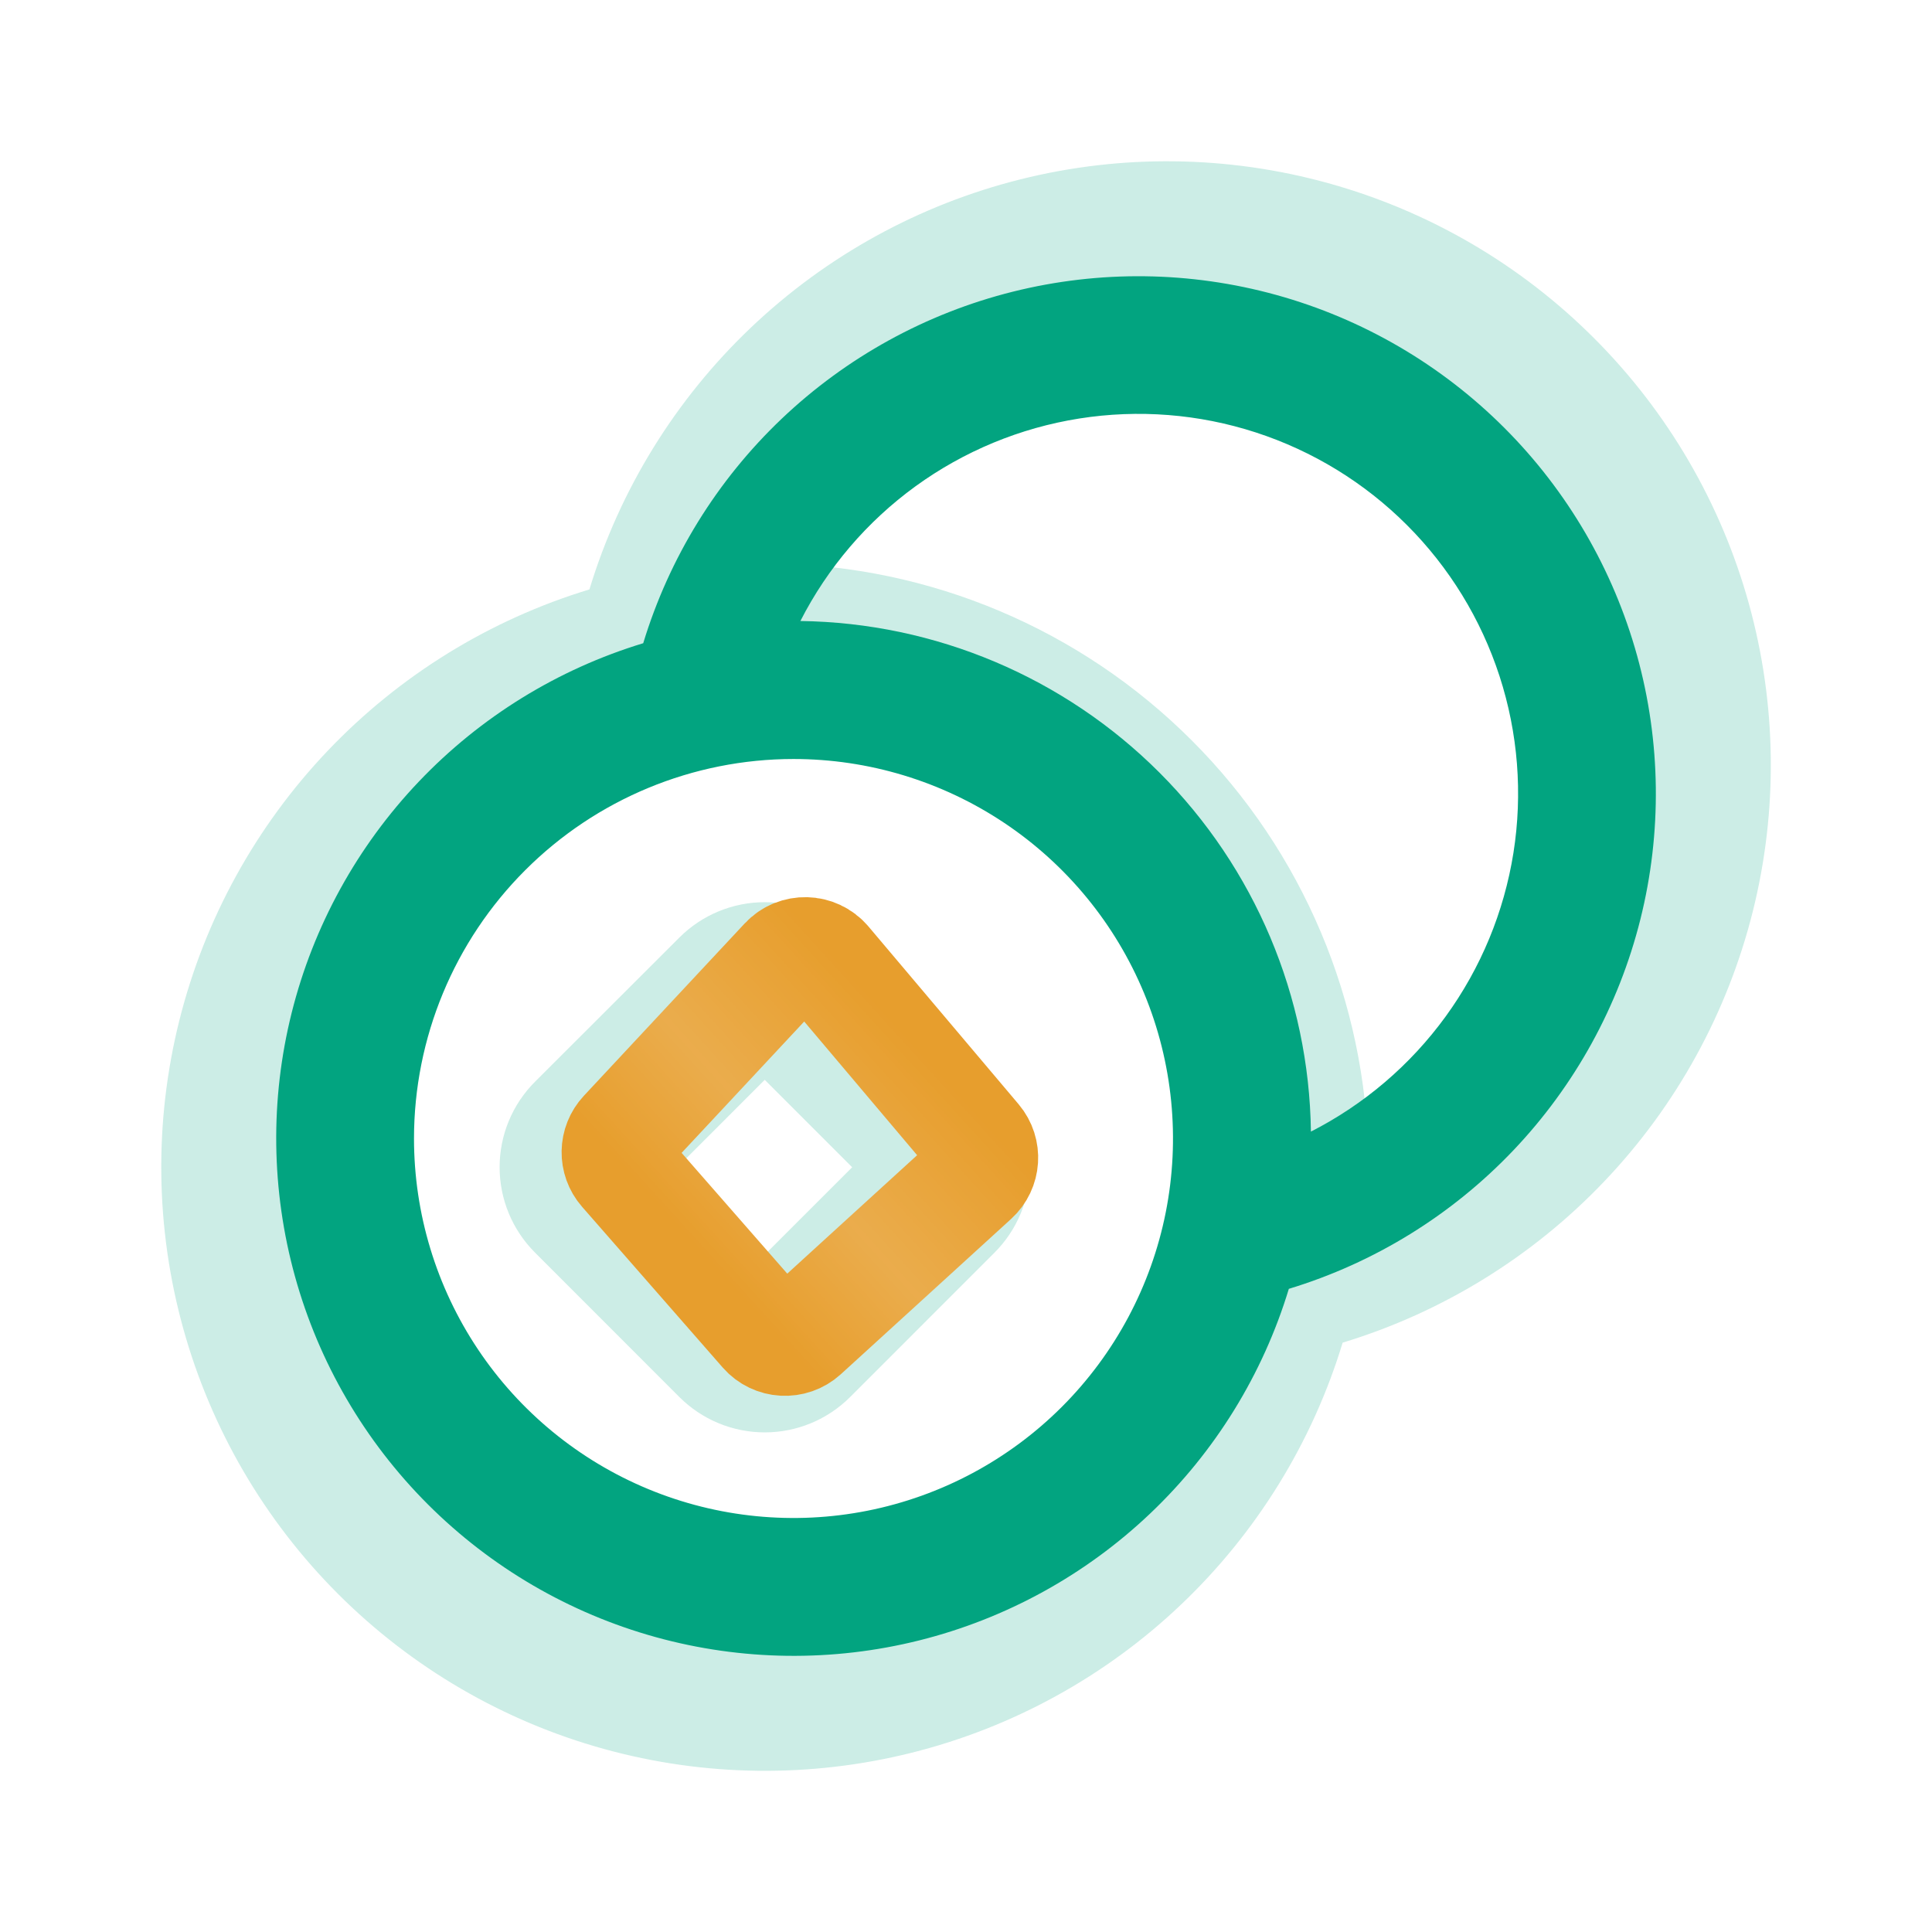 <svg width="70" height="70" viewBox="0 0 70 70" fill="none" xmlns="http://www.w3.org/2000/svg">
<g clip-path="url(#clip0_88_653)">
<g opacity="0.2" filter="url(#filter0_f_88_653)">
<path fill-rule="evenodd" clip-rule="evenodd" d="M21.356 21.356C17.741 22.454 14.472 24.471 11.868 27.208C9.264 29.946 7.414 33.311 6.497 36.976C5.58 40.641 5.628 44.481 6.636 48.123C7.644 51.764 9.578 55.082 12.25 57.753C14.921 60.425 18.239 62.359 21.88 63.367C25.521 64.375 29.362 64.423 33.027 63.506C36.692 62.589 40.057 60.739 42.794 58.135C45.532 55.531 47.548 52.262 48.647 48.647C52.262 47.548 55.531 45.532 58.135 42.794C60.739 40.057 62.589 36.692 63.506 33.027C64.423 29.362 64.375 25.521 63.367 21.88C62.359 18.239 60.425 14.921 57.753 12.25C55.082 9.578 51.764 7.644 48.123 6.636C44.481 5.628 40.641 5.58 36.976 6.497C33.311 7.414 29.946 9.264 27.208 11.868C24.471 14.472 22.454 17.741 21.356 21.356ZM27.997 20.417C33.698 20.492 39.144 22.79 43.175 26.822C47.207 30.853 49.505 36.299 49.58 42C51.836 40.85 53.787 39.183 55.275 37.135C56.763 35.086 57.745 32.715 58.141 30.214C58.536 27.714 58.335 25.155 57.553 22.748C56.77 20.34 55.429 18.151 53.639 16.361C51.849 14.571 49.661 13.23 47.253 12.447C44.846 11.664 42.287 11.463 39.787 11.858C37.286 12.254 34.915 13.235 32.866 14.723C30.817 16.21 29.15 18.161 28 20.417H27.997ZM27.708 26.25C23.454 26.252 19.375 27.942 16.367 30.95C13.359 33.958 11.668 38.038 11.667 42.292C11.667 45.464 12.607 48.566 14.37 51.204C16.133 53.842 18.638 55.898 21.569 57.112C24.501 58.326 27.726 58.644 30.838 58.025C33.95 57.406 36.808 55.878 39.051 53.635C41.295 51.391 42.823 48.533 43.442 45.421C44.061 42.309 43.743 39.084 42.529 36.153C41.315 33.221 39.259 30.716 36.62 28.953C33.983 27.191 30.881 26.25 27.708 26.25ZM27.708 39.124L24.541 42.292L27.708 45.459L30.876 42.292L27.708 39.124ZM24.617 33.967C25.437 33.148 26.549 32.688 27.708 32.688C28.868 32.688 29.98 33.148 30.8 33.967L36.032 39.197C36.439 39.603 36.761 40.086 36.981 40.617C37.202 41.148 37.315 41.717 37.315 42.292C37.315 42.866 37.202 43.435 36.981 43.967C36.761 44.498 36.439 44.98 36.032 45.386L30.803 50.616C30.397 51.022 29.914 51.345 29.383 51.565C28.852 51.785 28.283 51.898 27.708 51.898C27.134 51.898 26.564 51.785 26.033 51.565C25.502 51.345 25.02 51.022 24.614 50.616L19.384 45.383C18.978 44.977 18.655 44.495 18.435 43.964C18.215 43.433 18.102 42.864 18.102 42.289C18.102 41.714 18.215 41.145 18.435 40.614C18.655 40.083 18.978 39.6 19.384 39.194L24.617 33.967Z" fill="#02A480"/>
</g>
<path fill-rule="evenodd" clip-rule="evenodd" d="M23.305 23.305C20.206 24.247 17.405 25.975 15.173 28.321C12.941 30.668 11.354 33.552 10.568 36.694C9.782 39.835 9.824 43.127 10.688 46.248C11.552 49.369 13.21 52.213 15.5 54.503C17.79 56.793 20.633 58.45 23.754 59.315C26.875 60.179 30.167 60.22 33.309 59.434C36.45 58.648 39.335 57.062 41.681 54.83C44.027 52.598 45.756 49.796 46.697 46.697C49.796 45.756 52.597 44.027 54.83 41.681C57.062 39.335 58.648 36.45 59.434 33.309C60.22 30.167 60.179 26.875 59.315 23.755C58.45 20.634 56.793 17.79 54.503 15.5C52.213 13.21 49.369 11.552 46.248 10.688C43.127 9.824 39.835 9.783 36.694 10.569C33.552 11.355 30.668 12.941 28.321 15.173C25.975 17.405 24.247 20.207 23.305 23.305ZM28.997 22.5C33.884 22.565 38.552 24.535 42.007 27.99C45.463 31.446 47.433 36.114 47.497 41C49.431 40.014 51.103 38.585 52.378 36.83C53.654 35.074 54.495 33.041 54.835 30.898C55.174 28.755 55.001 26.562 54.331 24.498C53.66 22.434 52.511 20.558 50.976 19.024C49.442 17.489 47.566 16.34 45.503 15.669C43.439 14.998 41.246 14.825 39.103 15.164C36.959 15.503 34.927 16.345 33.171 17.619C31.415 18.895 29.986 20.567 29 22.5H28.997ZM28.75 27.5C25.104 27.501 21.607 28.95 19.029 31.529C16.45 34.107 15.001 37.604 15 41.25C15 43.969 15.806 46.628 17.317 48.889C18.828 51.15 20.976 52.913 23.488 53.953C26 54.994 28.765 55.266 31.432 54.736C34.1 54.205 36.55 52.896 38.473 50.973C40.396 49.05 41.705 46.6 42.236 43.932C42.766 41.265 42.494 38.501 41.453 35.988C40.413 33.476 38.65 31.328 36.389 29.817C34.128 28.306 31.469 27.5 28.75 27.5Z" fill="#02A480"/>
<path d="M28.444 34.823L22.617 41.067C22.267 41.442 22.257 42.021 22.595 42.407L27.691 48.232C28.06 48.654 28.704 48.69 29.118 48.312L35.289 42.684C35.686 42.322 35.726 41.711 35.379 41.3L29.939 34.86C29.552 34.403 28.853 34.385 28.444 34.823Z" stroke="#E79E2D" stroke-width="4"/>
<path d="M28.444 34.823L22.617 41.067C22.267 41.442 22.257 42.021 22.595 42.407L27.691 48.232C28.06 48.654 28.704 48.69 29.118 48.312L35.289 42.684C35.686 42.322 35.726 41.711 35.379 41.3L29.939 34.86C29.552 34.403 28.853 34.385 28.444 34.823Z" stroke="url(#paint0_linear_88_653)" stroke-opacity="0.15" stroke-width="4"/>
</g>
<defs>
<filter id="filter0_f_88_653" x="-4" y="-4" width="78" height="78" filterUnits="userSpaceOnUse" color-interpolation-filters="sRGB">
<feFlood flood-opacity="0" result="BackgroundImageFix"/>
<feBlend mode="normal" in="SourceGraphic" in2="BackgroundImageFix" result="shape"/>
<feGaussianBlur stdDeviation="2" result="effect1_foregroundBlur_88_653"/>
</filter>
<linearGradient id="paint0_linear_88_653" x1="28.711" y1="49" x2="36.689" y2="41.744" gradientUnits="userSpaceOnUse">
<stop stop-color="white" stop-opacity="0"/>
<stop offset="0.438" stop-color="white"/>
<stop offset="1" stop-color="white" stop-opacity="0"/>
</linearGradient>
<clipPath id="clip0_88_653">
<rect width="70" height="70" fill="white"/>
</clipPath>
</defs>
</svg>
